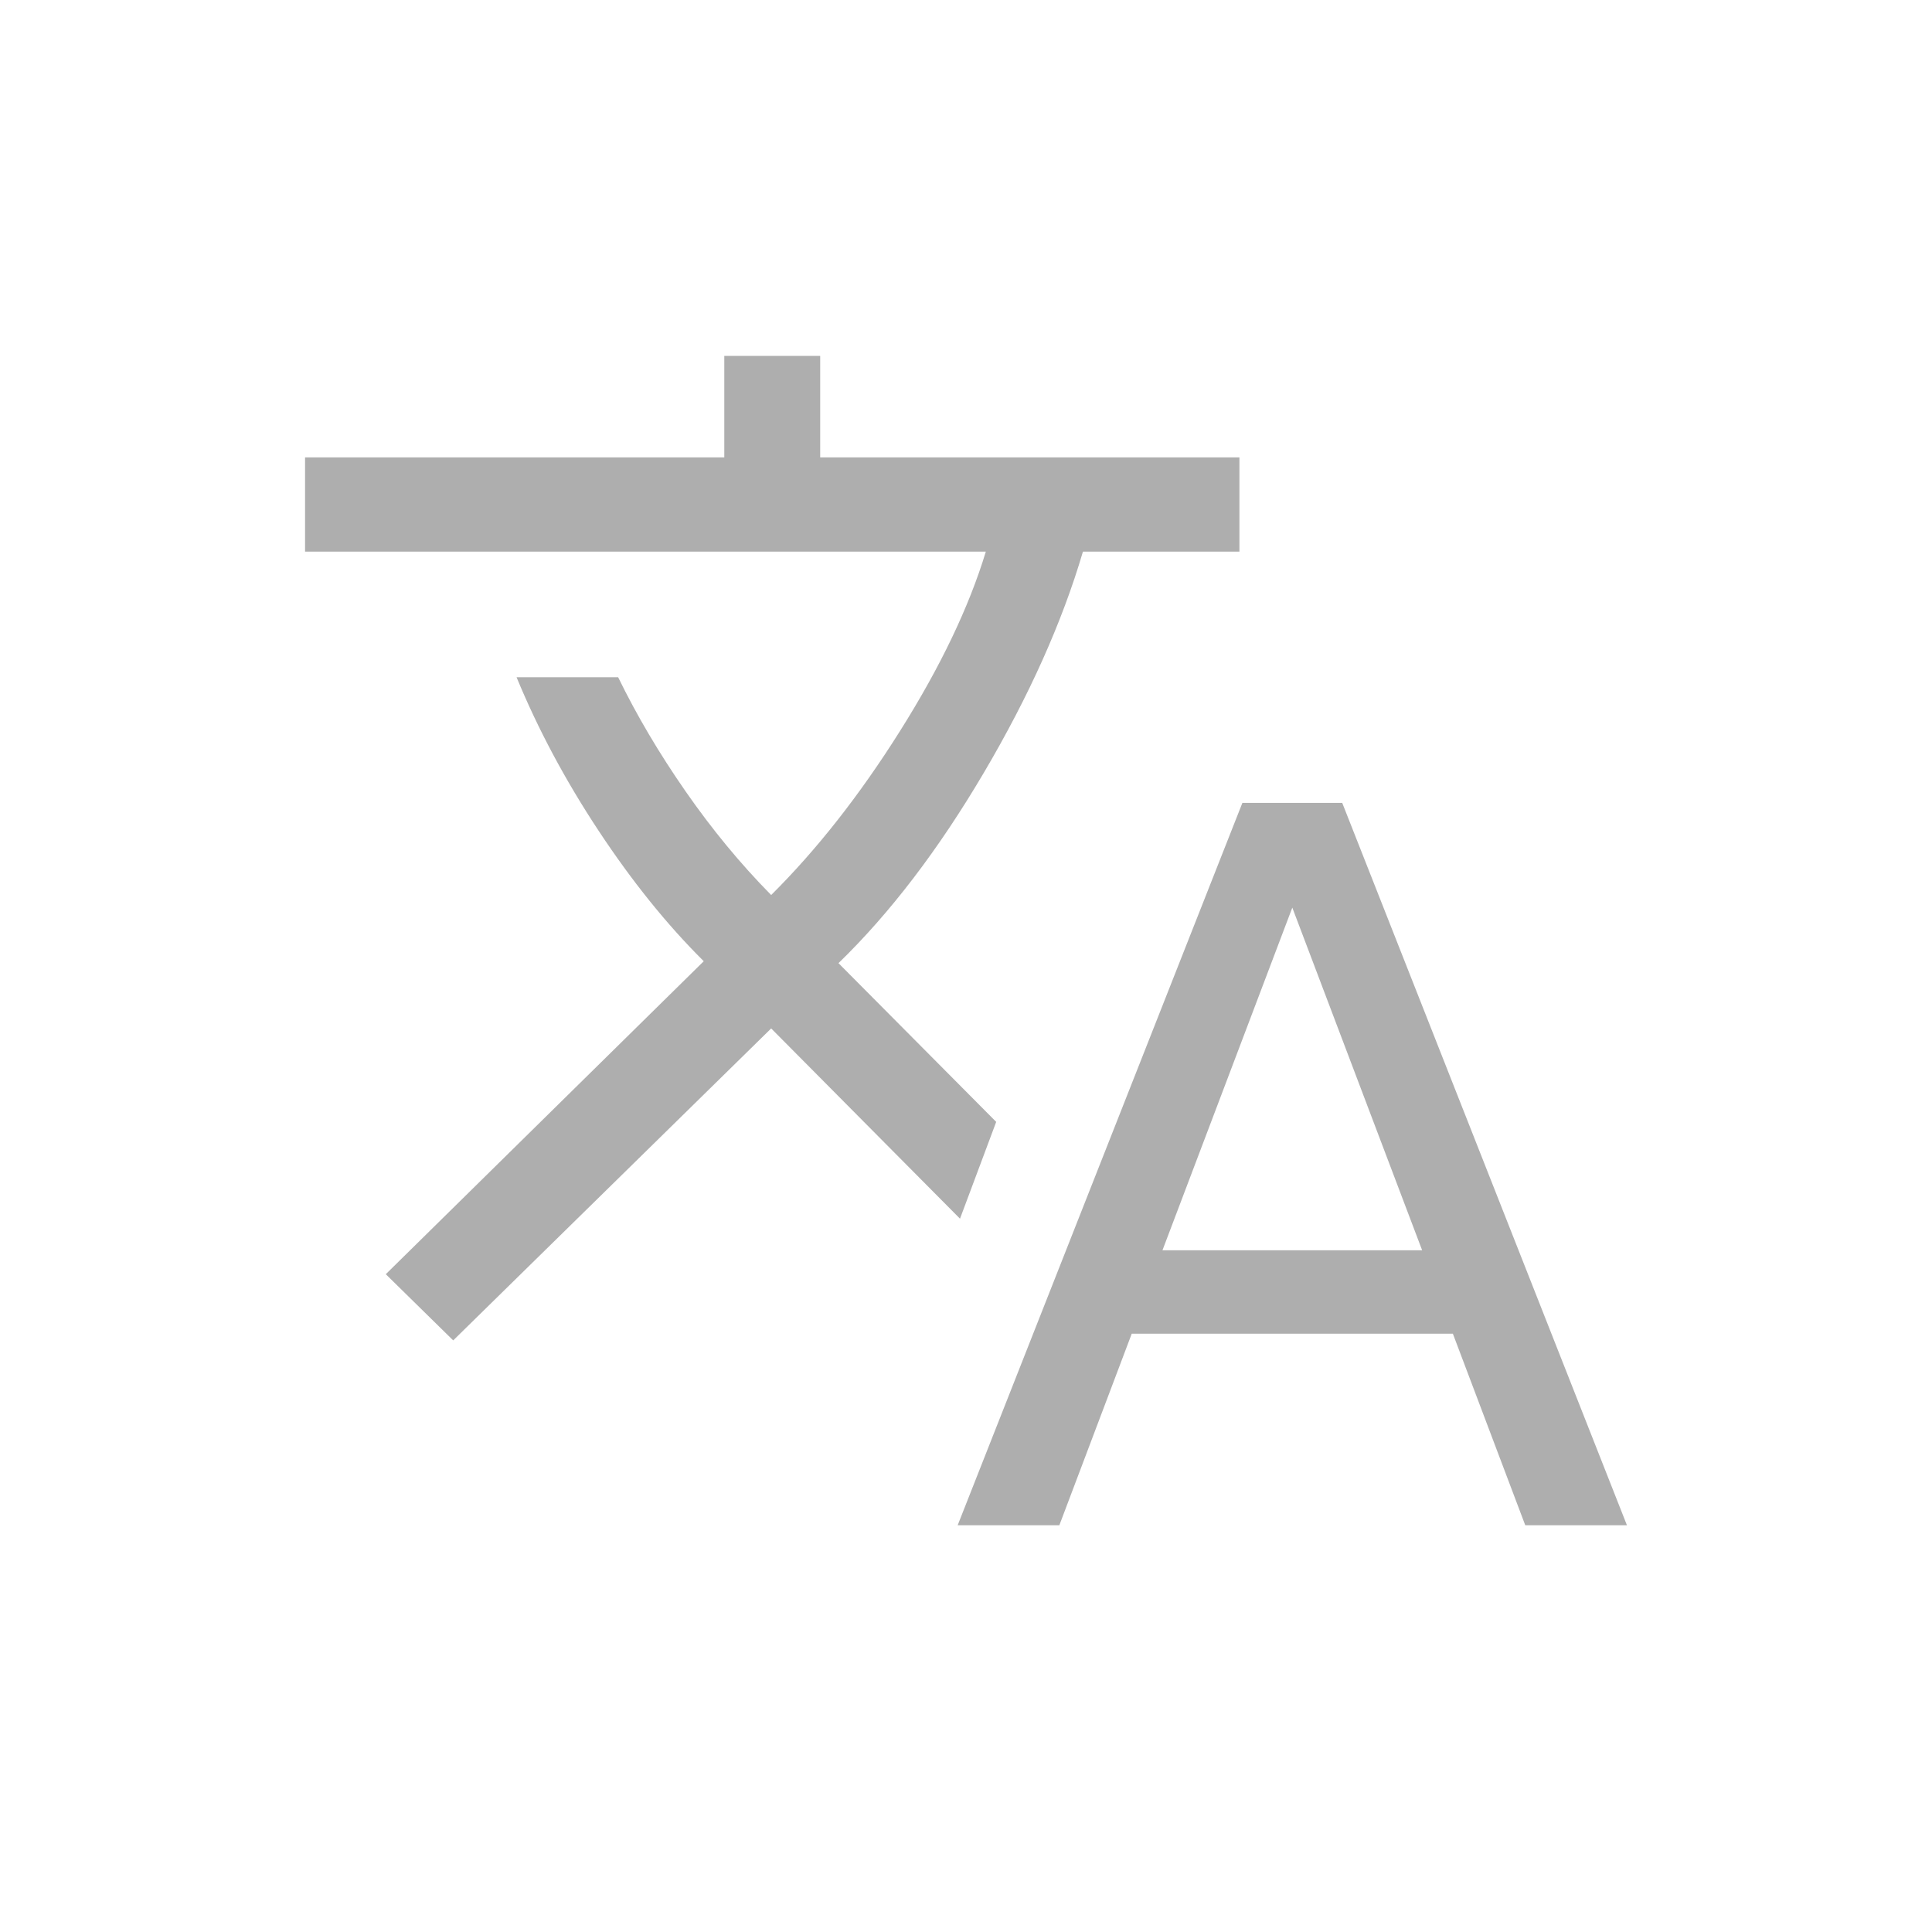 <svg width="19" height="19" viewBox="0 0 19 19" fill="none" xmlns="http://www.w3.org/2000/svg">
<path d="M9.418 15L12.218 7.896H13.2L16 15H15L14.288 13.116H11.13L10.418 15H9.418ZM4.457 13.182L3.794 12.531L6.921 9.453C6.558 9.093 6.214 8.665 5.887 8.17C5.56 7.675 5.291 7.172 5.08 6.66H6.079C6.261 7.034 6.482 7.408 6.742 7.782C7.001 8.155 7.282 8.496 7.584 8.802C8.03 8.359 8.453 7.822 8.851 7.189C9.249 6.557 9.53 5.969 9.695 5.425H3V4.498H7.123V3.5H8.066V4.498H12.189V5.425H10.65C10.446 6.118 10.121 6.844 9.675 7.6C9.229 8.357 8.752 8.981 8.246 9.472L9.797 11.033L9.441 11.985L7.584 10.114L4.457 13.182ZM11.432 12.296H13.986L12.709 8.926L11.432 12.296Z" fill="#AEAEAE"/>
</svg>
